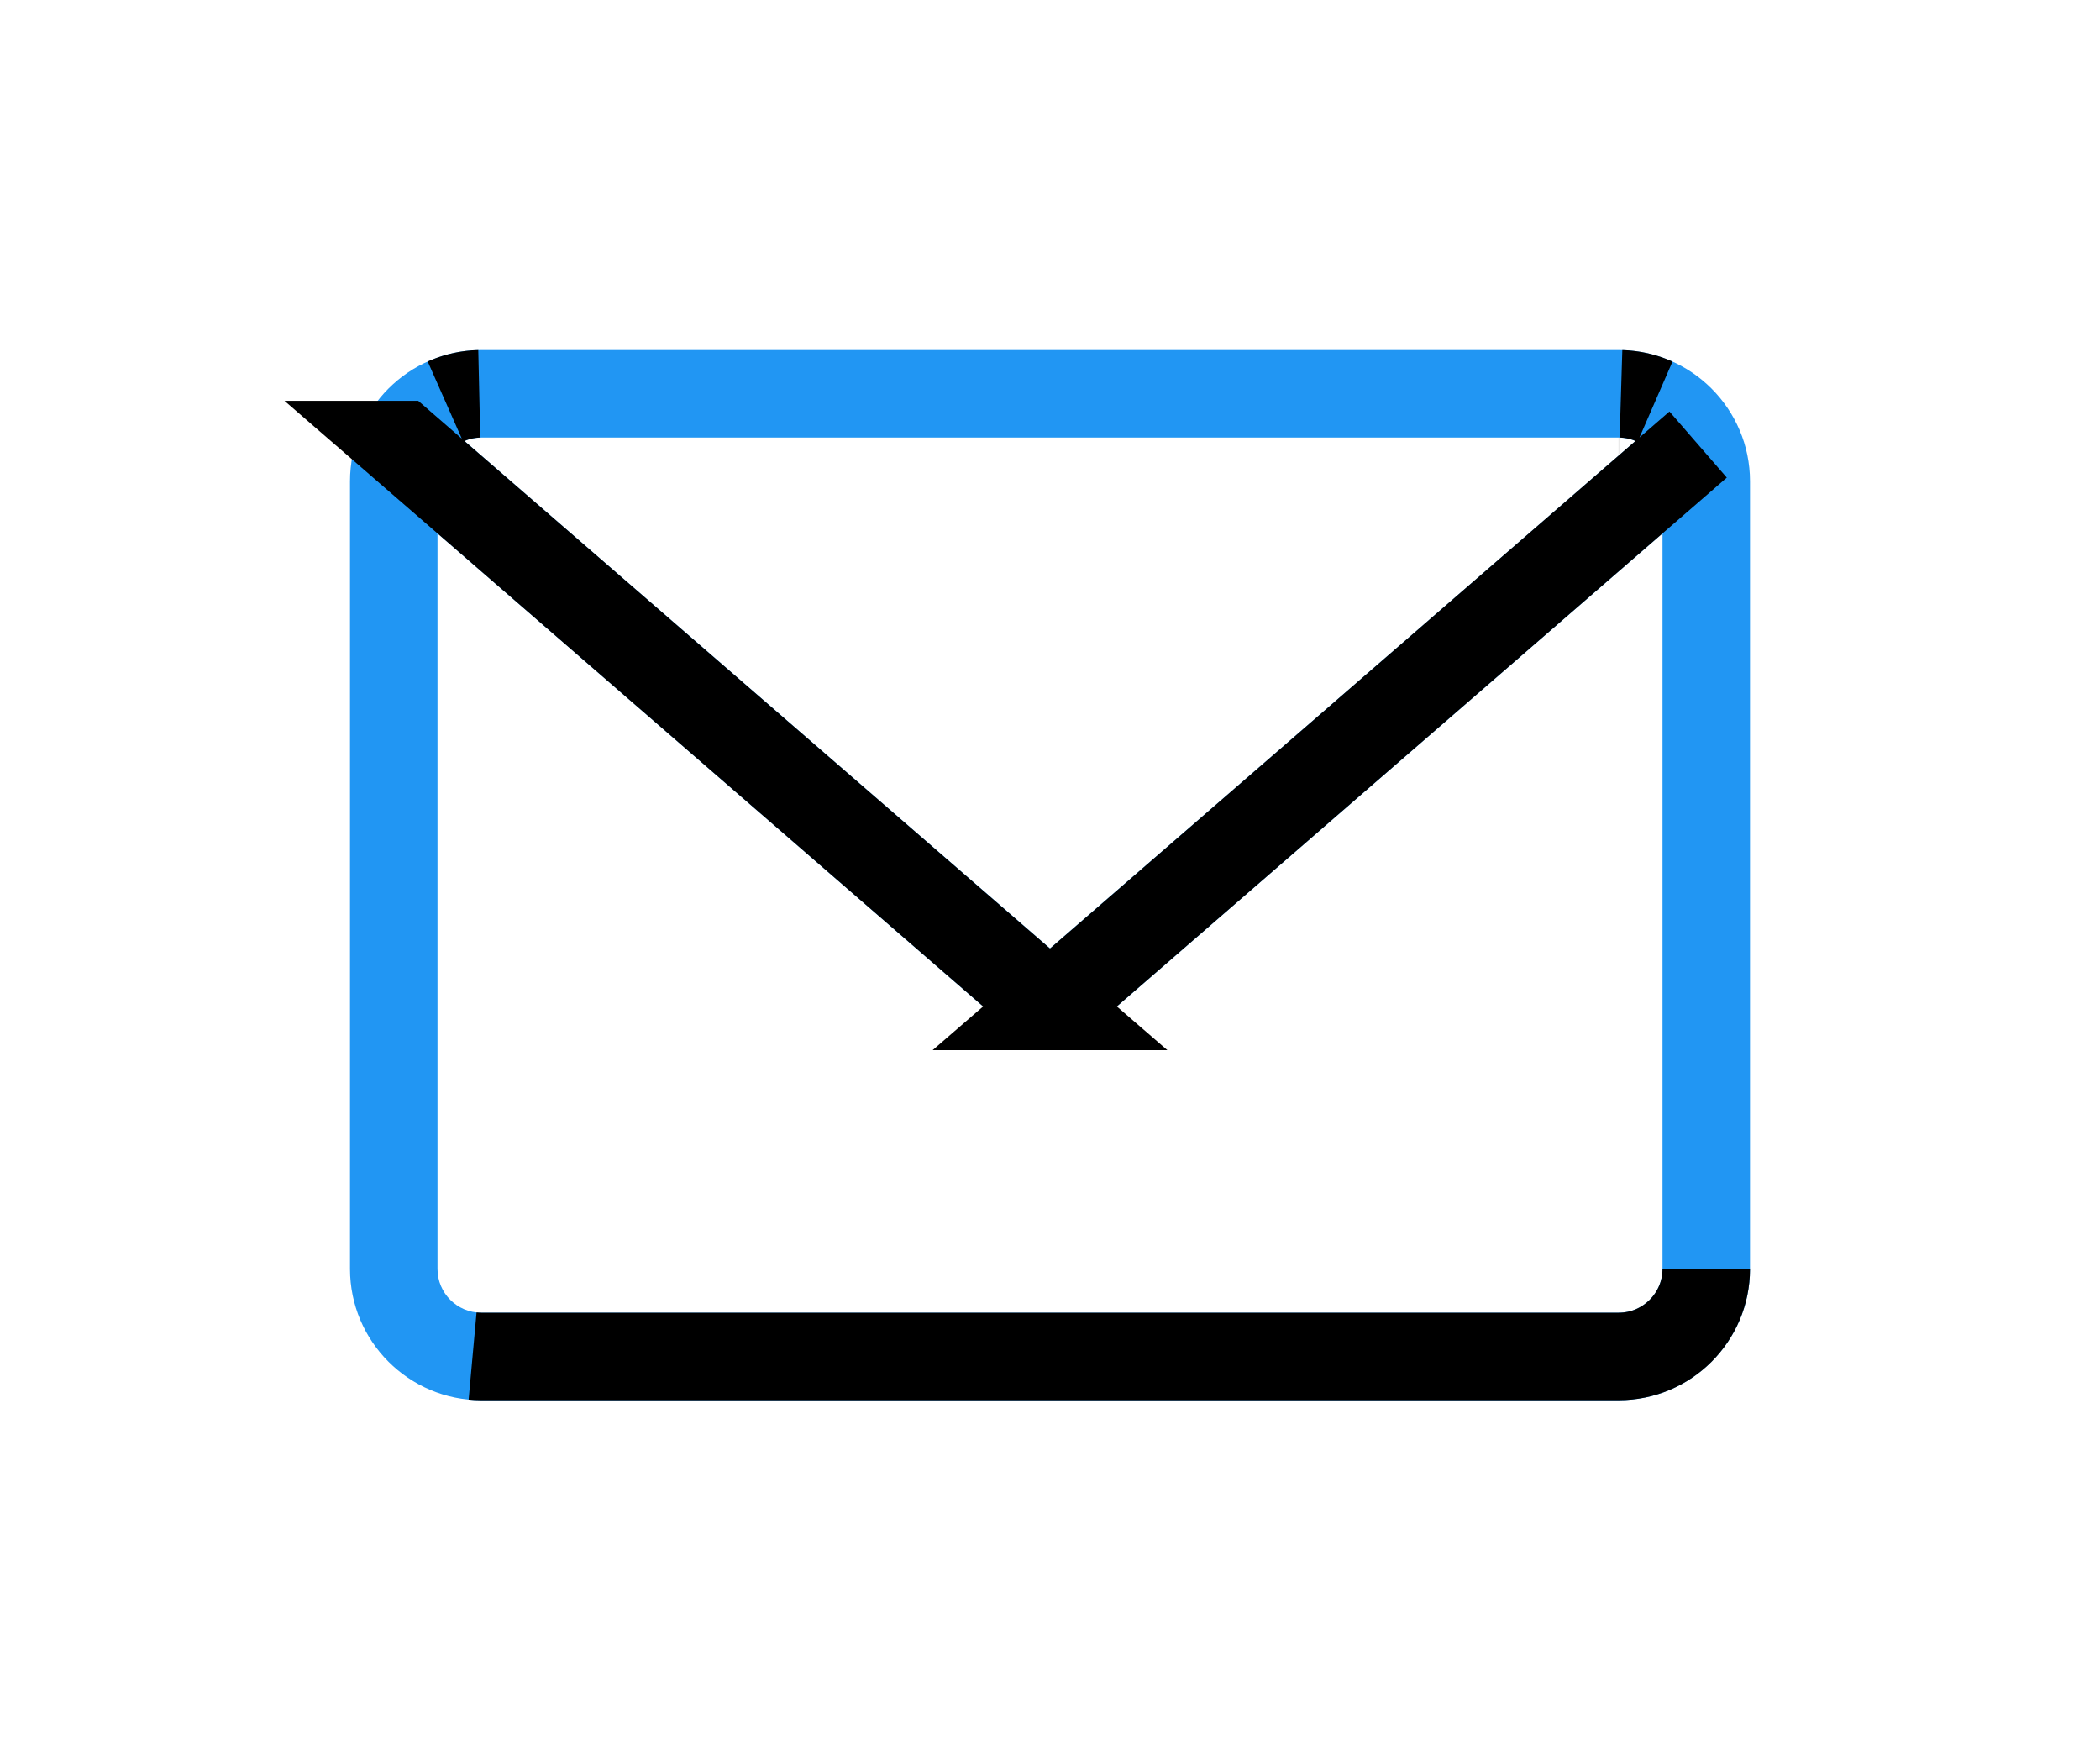 <svg width="24" height="20" viewBox="0 0 24 20" fill="none" xmlns="http://www.w3.org/2000/svg">
<g filter="url(#filter0_d)">
<path d="M18.5 0H5.5C4.673 0 4 0.673 4 1.5V10.5C4 11.327 4.673 12 5.5 12H18.5C19.327 12 20 11.327 20 10.5V1.5C20 0.673 19.327 0 18.5 0ZM18.5 1C18.568 1 18.633 1.014 18.692 1.039L12 6.838L5.308 1.039C5.367 1.014 5.432 1 5.5 1H18.5ZM18.5 11H5.5C5.224 11 5 10.776 5 10.5V2.095L11.672 7.878C11.767 7.959 11.883 8 12 8C12.117 8 12.233 7.959 12.328 7.878L19 2.095V10.5C19 10.776 18.776 11 18.5 11Z" fill="#2196F3"/>
<path d="M19.019 1.417L19.407 1.08C19.407 1.08 19.407 1.08 19.407 1.08L18.672 1.717L12.001 7.5L12 7.5L12.328 7.216L19.019 1.417ZM11.672 7.216L12 7.5L11.999 7.5L5.327 1.717L4.592 1.08C4.593 1.08 4.593 1.08 4.593 1.08L4.981 1.417L11.672 7.216ZM5.116 0.577L5.093 0.587C5.211 0.534 5.341 0.503 5.477 0.5C5.348 0.503 5.226 0.531 5.116 0.577ZM18.908 0.587L18.884 0.577C18.775 0.532 18.654 0.504 18.526 0.5C18.662 0.504 18.791 0.534 18.908 0.587ZM5.5 11.5C5.467 11.5 5.434 11.498 5.401 11.495C5.434 11.498 5.467 11.5 5.5 11.5H18.5C19.052 11.5 19.5 11.052 19.5 10.5C19.5 11.051 19.051 11.5 18.5 11.5H5.5ZM18.5 1.5L18.499 1.5L18.5 1.5H18.5ZM5.5 1.5H5.5L5.5 1.5L5.5 1.5Z" stroke="black"/>
</g>
<defs>
<filter id="filter0_d" x="0" y="0" width="24" height="20" filterUnits="userSpaceOnUse" color-interpolation-filters="sRGB">
<feFlood flood-opacity="0" result="BackgroundImageFix"/>
<feColorMatrix in="SourceAlpha" type="matrix" values="0 0 0 0 0 0 0 0 0 0 0 0 0 0 0 0 0 0 127 0" result="hardAlpha"/>
<feOffset dy="4"/>
<feGaussianBlur stdDeviation="2"/>
<feComposite in2="hardAlpha" operator="out"/>
<feColorMatrix type="matrix" values="0 0 0 0 0 0 0 0 0 0 0 0 0 0 0 0 0 0 0.25 0"/>
<feBlend mode="normal" in2="BackgroundImageFix" result="effect1_dropShadow"/>
<feBlend mode="normal" in="SourceGraphic" in2="effect1_dropShadow" result="shape"/>
</filter>
</defs>
</svg>
